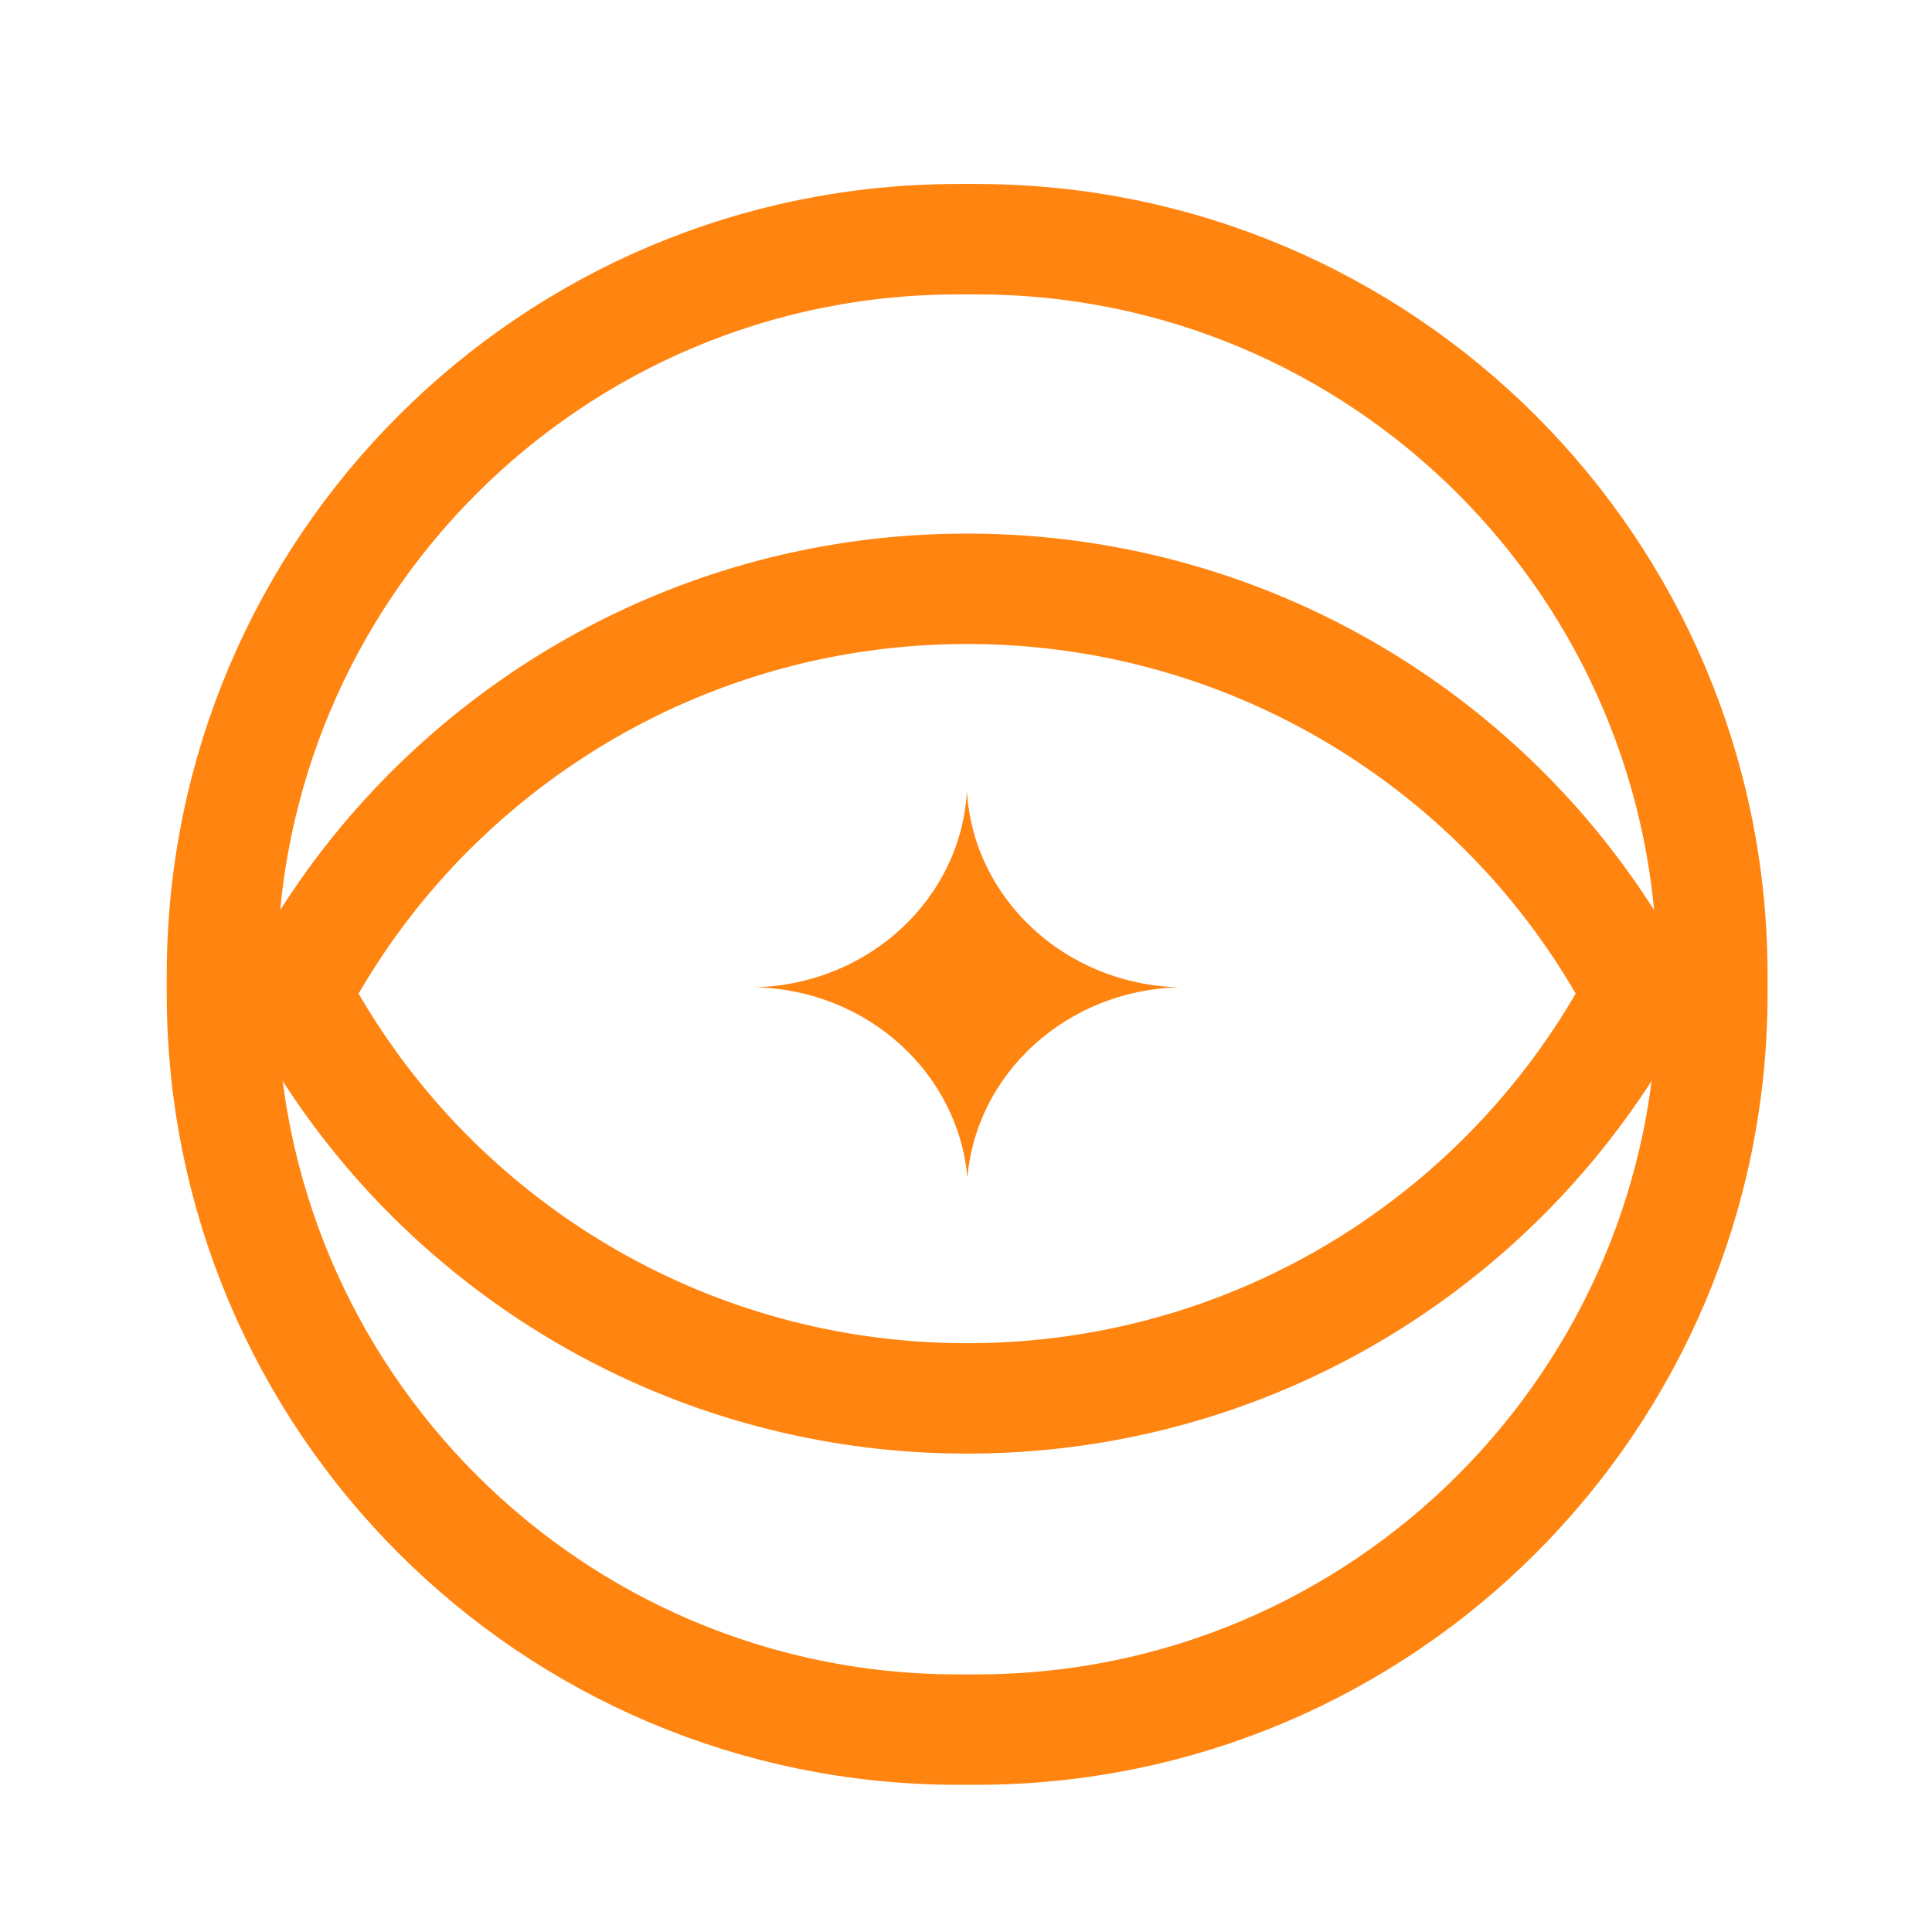 <svg width="105" height="105" viewBox="0 0 105 105" fill="none" xmlns="http://www.w3.org/2000/svg">
    <path d="M64.063 53.657C58 53.82 53.065 58.305 52.575 64c-.502-5.696-5.438-10.191-11.513-10.343C47.236 53.483 52.22 48.835 52.55 43c.343 5.835 5.34 10.494 11.513 10.657z" fill="#ff8410"/>
    <path d="M53.07 13h-1.016c-22.087 0-39.992 17.905-39.992 39.992v1.016C12.063 76.095 29.968 94 52.054 94h1.017c22.087 0 39.992-17.905 39.992-39.992v-1.016C93.063 30.905 75.157 13 53.07 13z" stroke="#ff8410" stroke-width="6" stroke-miterlimit="10"/>
    <path d="M16.063 54a40.983 40.983 0 0 1 7.362-9.975C30.888 36.6 41.186 32 52.562 32 63.94 32 74.237 36.6 81.7 44.025A40.983 40.983 0 0 1 89.062 54c-6.886 13.075-20.645 22-36.5 22-11.376 0-21.674-4.6-29.137-12.025A40.983 40.983 0 0 1 16.062 54z" stroke="#ff8410" stroke-width="6" stroke-miterlimit="10"/>
</svg>
